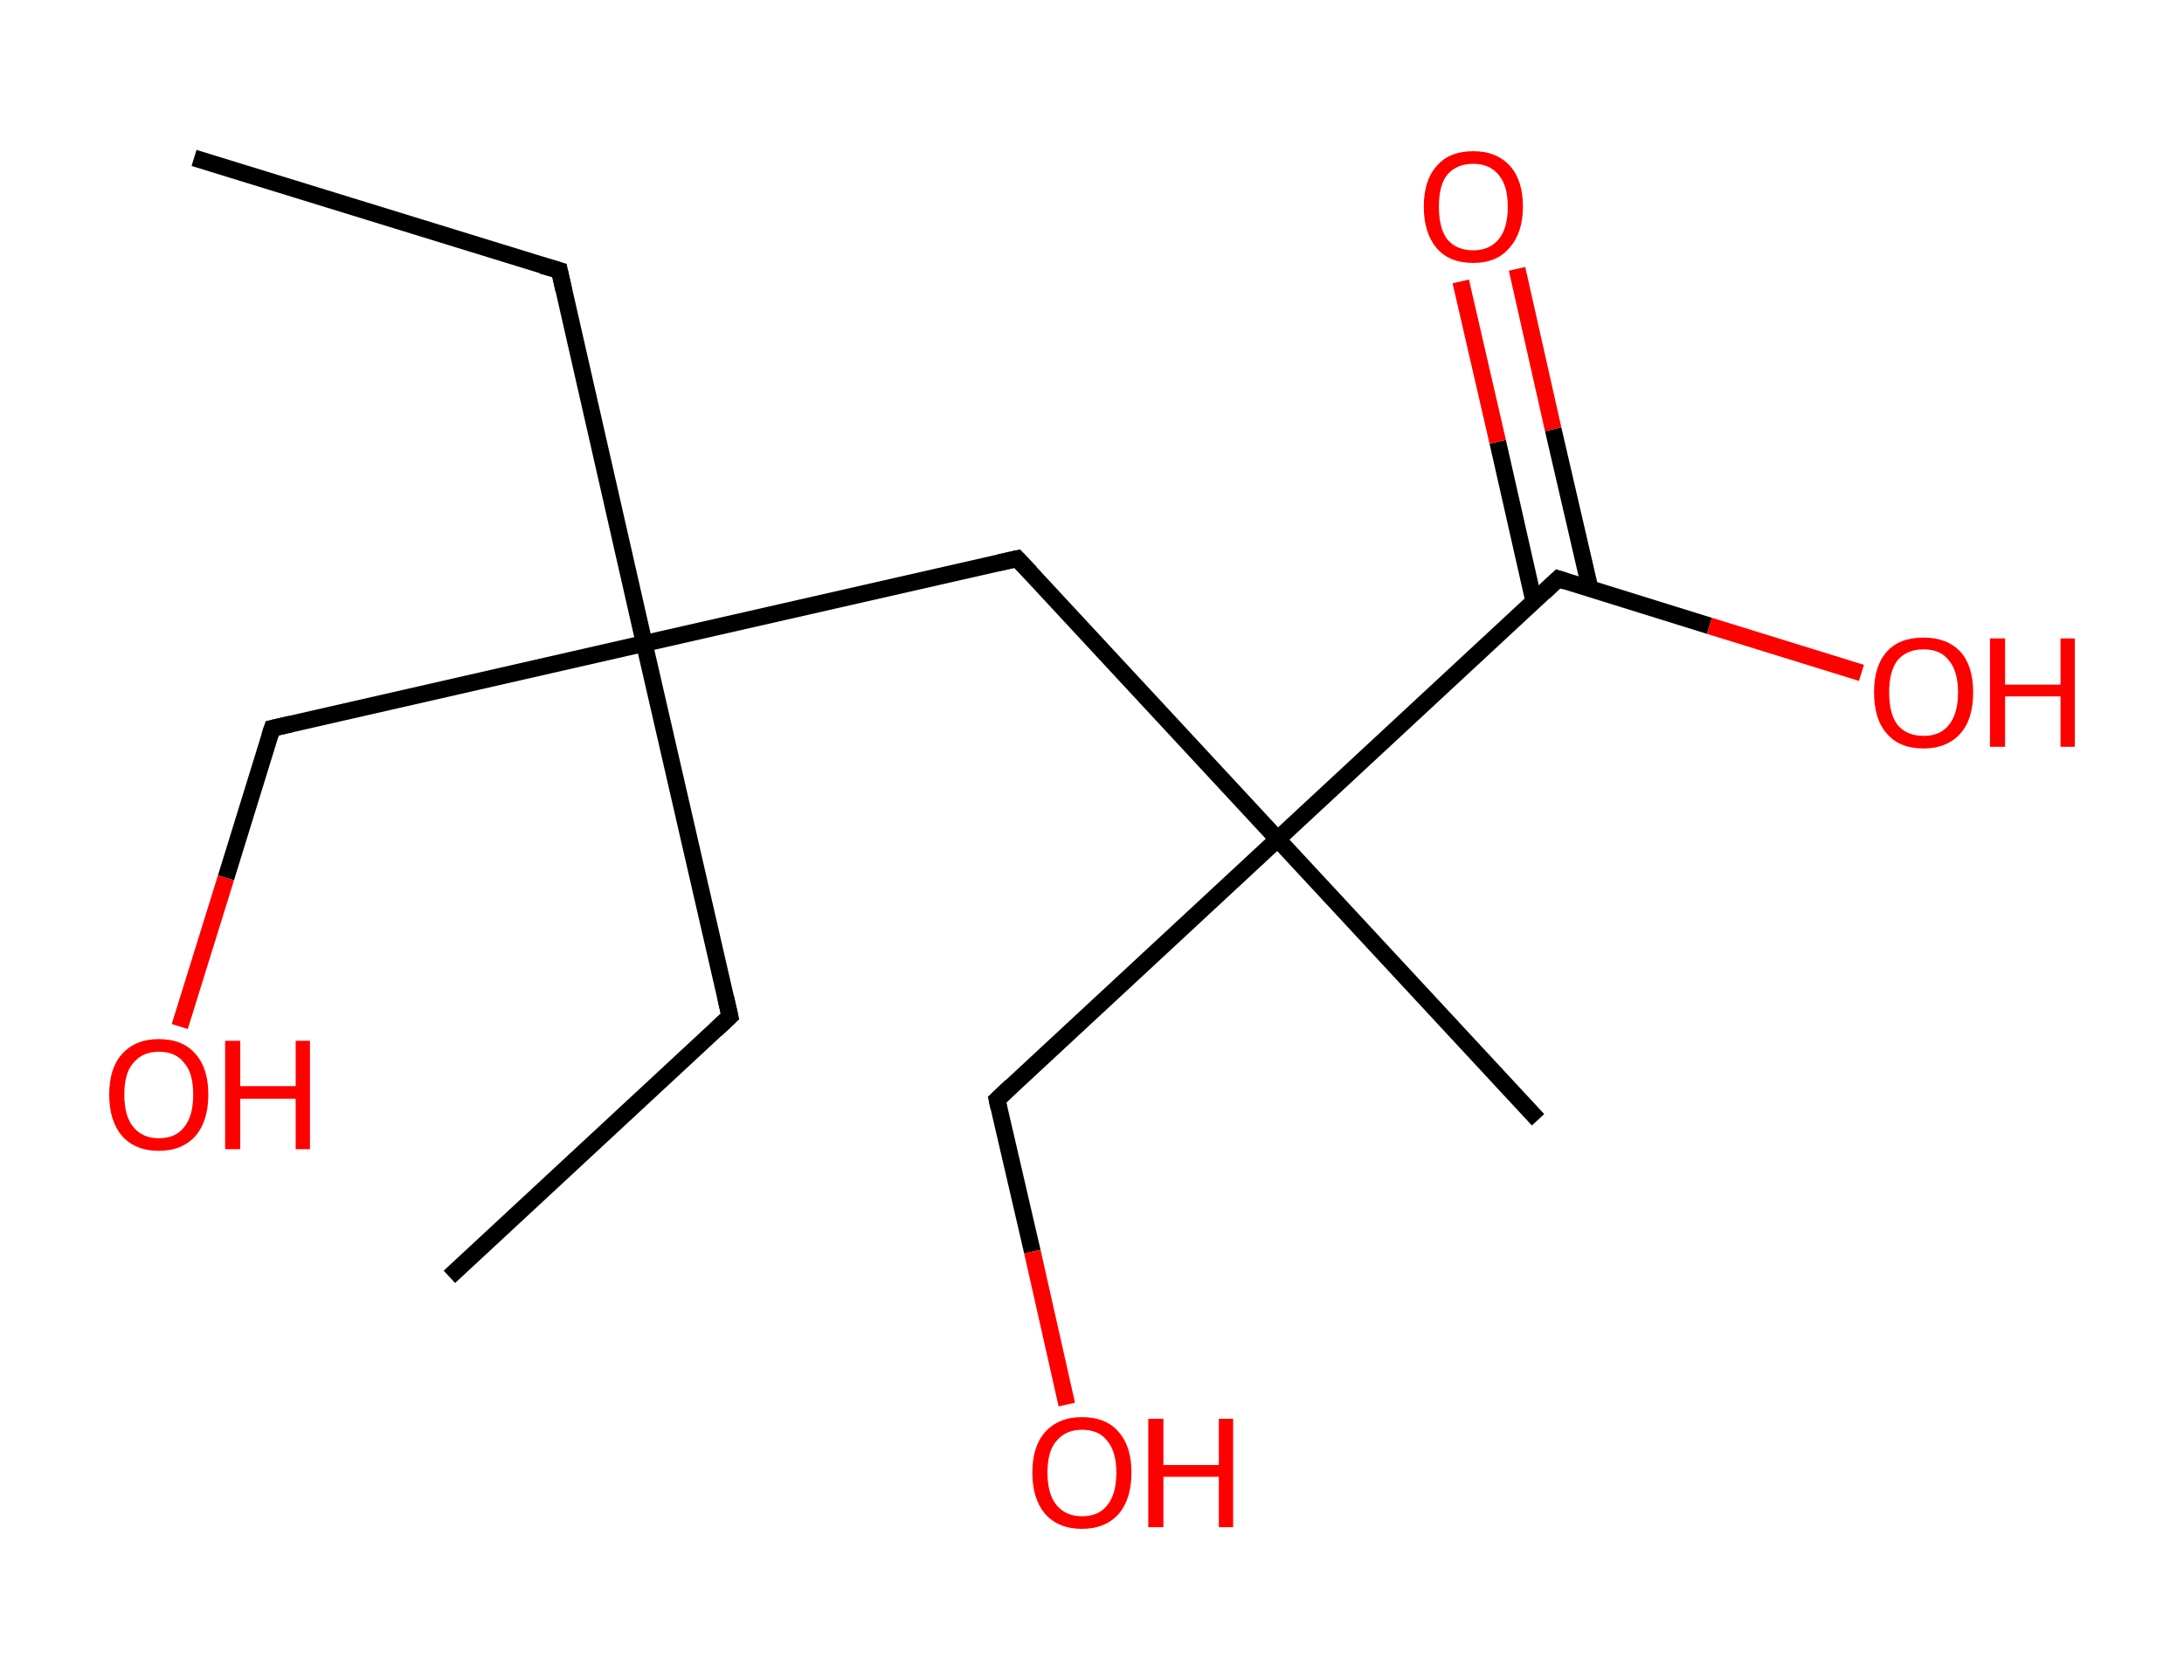 <?xml version='1.0' encoding='ASCII' standalone='yes'?>
<svg xmlns="http://www.w3.org/2000/svg" xmlns:rdkit="http://www.rdkit.org/xml" xmlns:xlink="http://www.w3.org/1999/xlink" version="1.1" baseProfile="full" xml:space="preserve" width="260px" height="200px" viewBox="0 0 260 200">
<!-- END OF HEADER -->
<rect style="opacity:1.0;fill:#FFFFFF;stroke:none" width="260.0" height="200.0" x="0.0" y="0.0"> </rect>
<path class="bond-0 atom-0 atom-1" d="M 23.1,18.8 L 66.6,32.2" style="fill:none;fill-rule:evenodd;stroke:#000000;stroke-width:2.0px;stroke-linecap:butt;stroke-linejoin:miter;stroke-opacity:1"/>
<path class="bond-1 atom-1 atom-2" d="M 66.6,32.2 L 76.7,76.6" style="fill:none;fill-rule:evenodd;stroke:#000000;stroke-width:2.0px;stroke-linecap:butt;stroke-linejoin:miter;stroke-opacity:1"/>
<path class="bond-2 atom-2 atom-3" d="M 76.7,76.6 L 86.9,121.0" style="fill:none;fill-rule:evenodd;stroke:#000000;stroke-width:2.0px;stroke-linecap:butt;stroke-linejoin:miter;stroke-opacity:1"/>
<path class="bond-3 atom-3 atom-4" d="M 86.9,121.0 L 53.5,152.0" style="fill:none;fill-rule:evenodd;stroke:#000000;stroke-width:2.0px;stroke-linecap:butt;stroke-linejoin:miter;stroke-opacity:1"/>
<path class="bond-4 atom-2 atom-5" d="M 76.7,76.6 L 32.4,86.7" style="fill:none;fill-rule:evenodd;stroke:#000000;stroke-width:2.0px;stroke-linecap:butt;stroke-linejoin:miter;stroke-opacity:1"/>
<path class="bond-5 atom-5 atom-6" d="M 32.4,86.7 L 26.9,104.5" style="fill:none;fill-rule:evenodd;stroke:#000000;stroke-width:2.0px;stroke-linecap:butt;stroke-linejoin:miter;stroke-opacity:1"/>
<path class="bond-5 atom-5 atom-6" d="M 26.9,104.5 L 21.4,122.2" style="fill:none;fill-rule:evenodd;stroke:#FF0000;stroke-width:2.0px;stroke-linecap:butt;stroke-linejoin:miter;stroke-opacity:1"/>
<path class="bond-6 atom-2 atom-7" d="M 76.7,76.6 L 121.1,66.5" style="fill:none;fill-rule:evenodd;stroke:#000000;stroke-width:2.0px;stroke-linecap:butt;stroke-linejoin:miter;stroke-opacity:1"/>
<path class="bond-7 atom-7 atom-8" d="M 121.1,66.5 L 152.1,99.9" style="fill:none;fill-rule:evenodd;stroke:#000000;stroke-width:2.0px;stroke-linecap:butt;stroke-linejoin:miter;stroke-opacity:1"/>
<path class="bond-8 atom-8 atom-9" d="M 152.1,99.9 L 183.1,133.3" style="fill:none;fill-rule:evenodd;stroke:#000000;stroke-width:2.0px;stroke-linecap:butt;stroke-linejoin:miter;stroke-opacity:1"/>
<path class="bond-9 atom-8 atom-10" d="M 152.1,99.9 L 118.7,130.9" style="fill:none;fill-rule:evenodd;stroke:#000000;stroke-width:2.0px;stroke-linecap:butt;stroke-linejoin:miter;stroke-opacity:1"/>
<path class="bond-10 atom-10 atom-11" d="M 118.7,130.9 L 122.9,149.0" style="fill:none;fill-rule:evenodd;stroke:#000000;stroke-width:2.0px;stroke-linecap:butt;stroke-linejoin:miter;stroke-opacity:1"/>
<path class="bond-10 atom-10 atom-11" d="M 122.9,149.0 L 127.0,167.2" style="fill:none;fill-rule:evenodd;stroke:#FF0000;stroke-width:2.0px;stroke-linecap:butt;stroke-linejoin:miter;stroke-opacity:1"/>
<path class="bond-11 atom-8 atom-12" d="M 152.1,99.9 L 185.5,68.9" style="fill:none;fill-rule:evenodd;stroke:#000000;stroke-width:2.0px;stroke-linecap:butt;stroke-linejoin:miter;stroke-opacity:1"/>
<path class="bond-12 atom-12 atom-13" d="M 189.3,70.1 L 184.9,51.1" style="fill:none;fill-rule:evenodd;stroke:#000000;stroke-width:2.0px;stroke-linecap:butt;stroke-linejoin:miter;stroke-opacity:1"/>
<path class="bond-12 atom-12 atom-13" d="M 184.9,51.1 L 180.6,32.0" style="fill:none;fill-rule:evenodd;stroke:#FF0000;stroke-width:2.0px;stroke-linecap:butt;stroke-linejoin:miter;stroke-opacity:1"/>
<path class="bond-12 atom-12 atom-13" d="M 182.6,71.6 L 178.3,52.6" style="fill:none;fill-rule:evenodd;stroke:#000000;stroke-width:2.0px;stroke-linecap:butt;stroke-linejoin:miter;stroke-opacity:1"/>
<path class="bond-12 atom-12 atom-13" d="M 178.3,52.6 L 173.9,33.5" style="fill:none;fill-rule:evenodd;stroke:#FF0000;stroke-width:2.0px;stroke-linecap:butt;stroke-linejoin:miter;stroke-opacity:1"/>
<path class="bond-13 atom-12 atom-14" d="M 185.5,68.9 L 203.5,74.5" style="fill:none;fill-rule:evenodd;stroke:#000000;stroke-width:2.0px;stroke-linecap:butt;stroke-linejoin:miter;stroke-opacity:1"/>
<path class="bond-13 atom-12 atom-14" d="M 203.5,74.5 L 221.6,80.1" style="fill:none;fill-rule:evenodd;stroke:#FF0000;stroke-width:2.0px;stroke-linecap:butt;stroke-linejoin:miter;stroke-opacity:1"/>
<path d="M 64.5,31.6 L 66.6,32.2 L 67.1,34.5" style="fill:none;stroke:#000000;stroke-width:2.0px;stroke-linecap:butt;stroke-linejoin:miter;stroke-opacity:1;"/>
<path d="M 86.4,118.8 L 86.9,121.0 L 85.2,122.6" style="fill:none;stroke:#000000;stroke-width:2.0px;stroke-linecap:butt;stroke-linejoin:miter;stroke-opacity:1;"/>
<path d="M 34.6,86.2 L 32.4,86.7 L 32.1,87.6" style="fill:none;stroke:#000000;stroke-width:2.0px;stroke-linecap:butt;stroke-linejoin:miter;stroke-opacity:1;"/>
<path d="M 118.9,67.0 L 121.1,66.5 L 122.7,68.2" style="fill:none;stroke:#000000;stroke-width:2.0px;stroke-linecap:butt;stroke-linejoin:miter;stroke-opacity:1;"/>
<path d="M 120.4,129.3 L 118.7,130.9 L 118.9,131.8" style="fill:none;stroke:#000000;stroke-width:2.0px;stroke-linecap:butt;stroke-linejoin:miter;stroke-opacity:1;"/>
<path d="M 183.8,70.5 L 185.5,68.9 L 186.4,69.2" style="fill:none;stroke:#000000;stroke-width:2.0px;stroke-linecap:butt;stroke-linejoin:miter;stroke-opacity:1;"/>
<path class="atom-6" d="M 13.0 130.3 Q 13.0 127.2, 14.5 125.5 Q 16.1 123.7, 18.9 123.7 Q 21.8 123.7, 23.3 125.5 Q 24.8 127.2, 24.8 130.3 Q 24.8 133.4, 23.3 135.2 Q 21.7 137.0, 18.9 137.0 Q 16.1 137.0, 14.5 135.2 Q 13.0 133.4, 13.0 130.3 M 18.9 135.5 Q 20.9 135.5, 21.9 134.2 Q 23.0 132.9, 23.0 130.3 Q 23.0 127.7, 21.9 126.5 Q 20.9 125.2, 18.9 125.2 Q 17.0 125.2, 15.9 126.5 Q 14.8 127.7, 14.8 130.3 Q 14.8 132.9, 15.9 134.2 Q 17.0 135.5, 18.9 135.5 " fill="#FF0000"/>
<path class="atom-6" d="M 26.8 123.9 L 28.6 123.9 L 28.6 129.3 L 35.2 129.3 L 35.2 123.9 L 36.9 123.9 L 36.9 136.8 L 35.2 136.8 L 35.2 130.8 L 28.6 130.8 L 28.6 136.8 L 26.8 136.8 L 26.8 123.9 " fill="#FF0000"/>
<path class="atom-11" d="M 122.9 175.3 Q 122.9 172.2, 124.4 170.5 Q 126.0 168.7, 128.8 168.7 Q 131.7 168.7, 133.2 170.5 Q 134.7 172.2, 134.7 175.3 Q 134.7 178.4, 133.2 180.2 Q 131.6 182.0, 128.8 182.0 Q 126.0 182.0, 124.4 180.2 Q 122.9 178.4, 122.9 175.3 M 128.8 180.5 Q 130.8 180.5, 131.8 179.2 Q 132.9 177.9, 132.9 175.3 Q 132.9 172.8, 131.8 171.5 Q 130.8 170.2, 128.8 170.2 Q 126.9 170.2, 125.8 171.5 Q 124.7 172.7, 124.7 175.3 Q 124.7 177.9, 125.8 179.2 Q 126.9 180.5, 128.8 180.5 " fill="#FF0000"/>
<path class="atom-11" d="M 136.7 168.9 L 138.5 168.9 L 138.5 174.4 L 145.1 174.4 L 145.1 168.9 L 146.8 168.9 L 146.8 181.8 L 145.1 181.8 L 145.1 175.8 L 138.5 175.8 L 138.5 181.8 L 136.7 181.8 L 136.7 168.9 " fill="#FF0000"/>
<path class="atom-13" d="M 169.5 24.6 Q 169.5 21.5, 171.0 19.8 Q 172.5 18.0, 175.4 18.0 Q 178.2 18.0, 179.8 19.8 Q 181.3 21.5, 181.3 24.6 Q 181.3 27.7, 179.7 29.5 Q 178.2 31.3, 175.4 31.3 Q 172.5 31.3, 171.0 29.5 Q 169.5 27.7, 169.5 24.6 M 175.4 29.8 Q 177.3 29.8, 178.4 28.5 Q 179.5 27.2, 179.5 24.6 Q 179.5 22.1, 178.4 20.8 Q 177.3 19.5, 175.4 19.5 Q 173.4 19.5, 172.3 20.8 Q 171.3 22.0, 171.3 24.6 Q 171.3 27.2, 172.3 28.5 Q 173.4 29.8, 175.4 29.8 " fill="#FF0000"/>
<path class="atom-14" d="M 223.1 82.4 Q 223.1 79.3, 224.6 77.6 Q 226.1 75.9, 229.0 75.9 Q 231.8 75.9, 233.4 77.6 Q 234.9 79.3, 234.9 82.4 Q 234.9 85.6, 233.4 87.3 Q 231.8 89.1, 229.0 89.1 Q 226.1 89.1, 224.6 87.3 Q 223.1 85.6, 223.1 82.4 M 229.0 87.6 Q 231.0 87.6, 232.0 86.3 Q 233.1 85.0, 233.1 82.4 Q 233.1 79.9, 232.0 78.6 Q 231.0 77.3, 229.0 77.3 Q 227.0 77.3, 225.9 78.6 Q 224.9 79.9, 224.9 82.4 Q 224.9 85.0, 225.9 86.3 Q 227.0 87.6, 229.0 87.6 " fill="#FF0000"/>
<path class="atom-14" d="M 236.9 76.0 L 238.7 76.0 L 238.7 81.5 L 245.3 81.5 L 245.3 76.0 L 247.0 76.0 L 247.0 88.9 L 245.3 88.9 L 245.3 82.9 L 238.7 82.9 L 238.7 88.9 L 236.9 88.9 L 236.9 76.0 " fill="#FF0000"/>
</svg>
